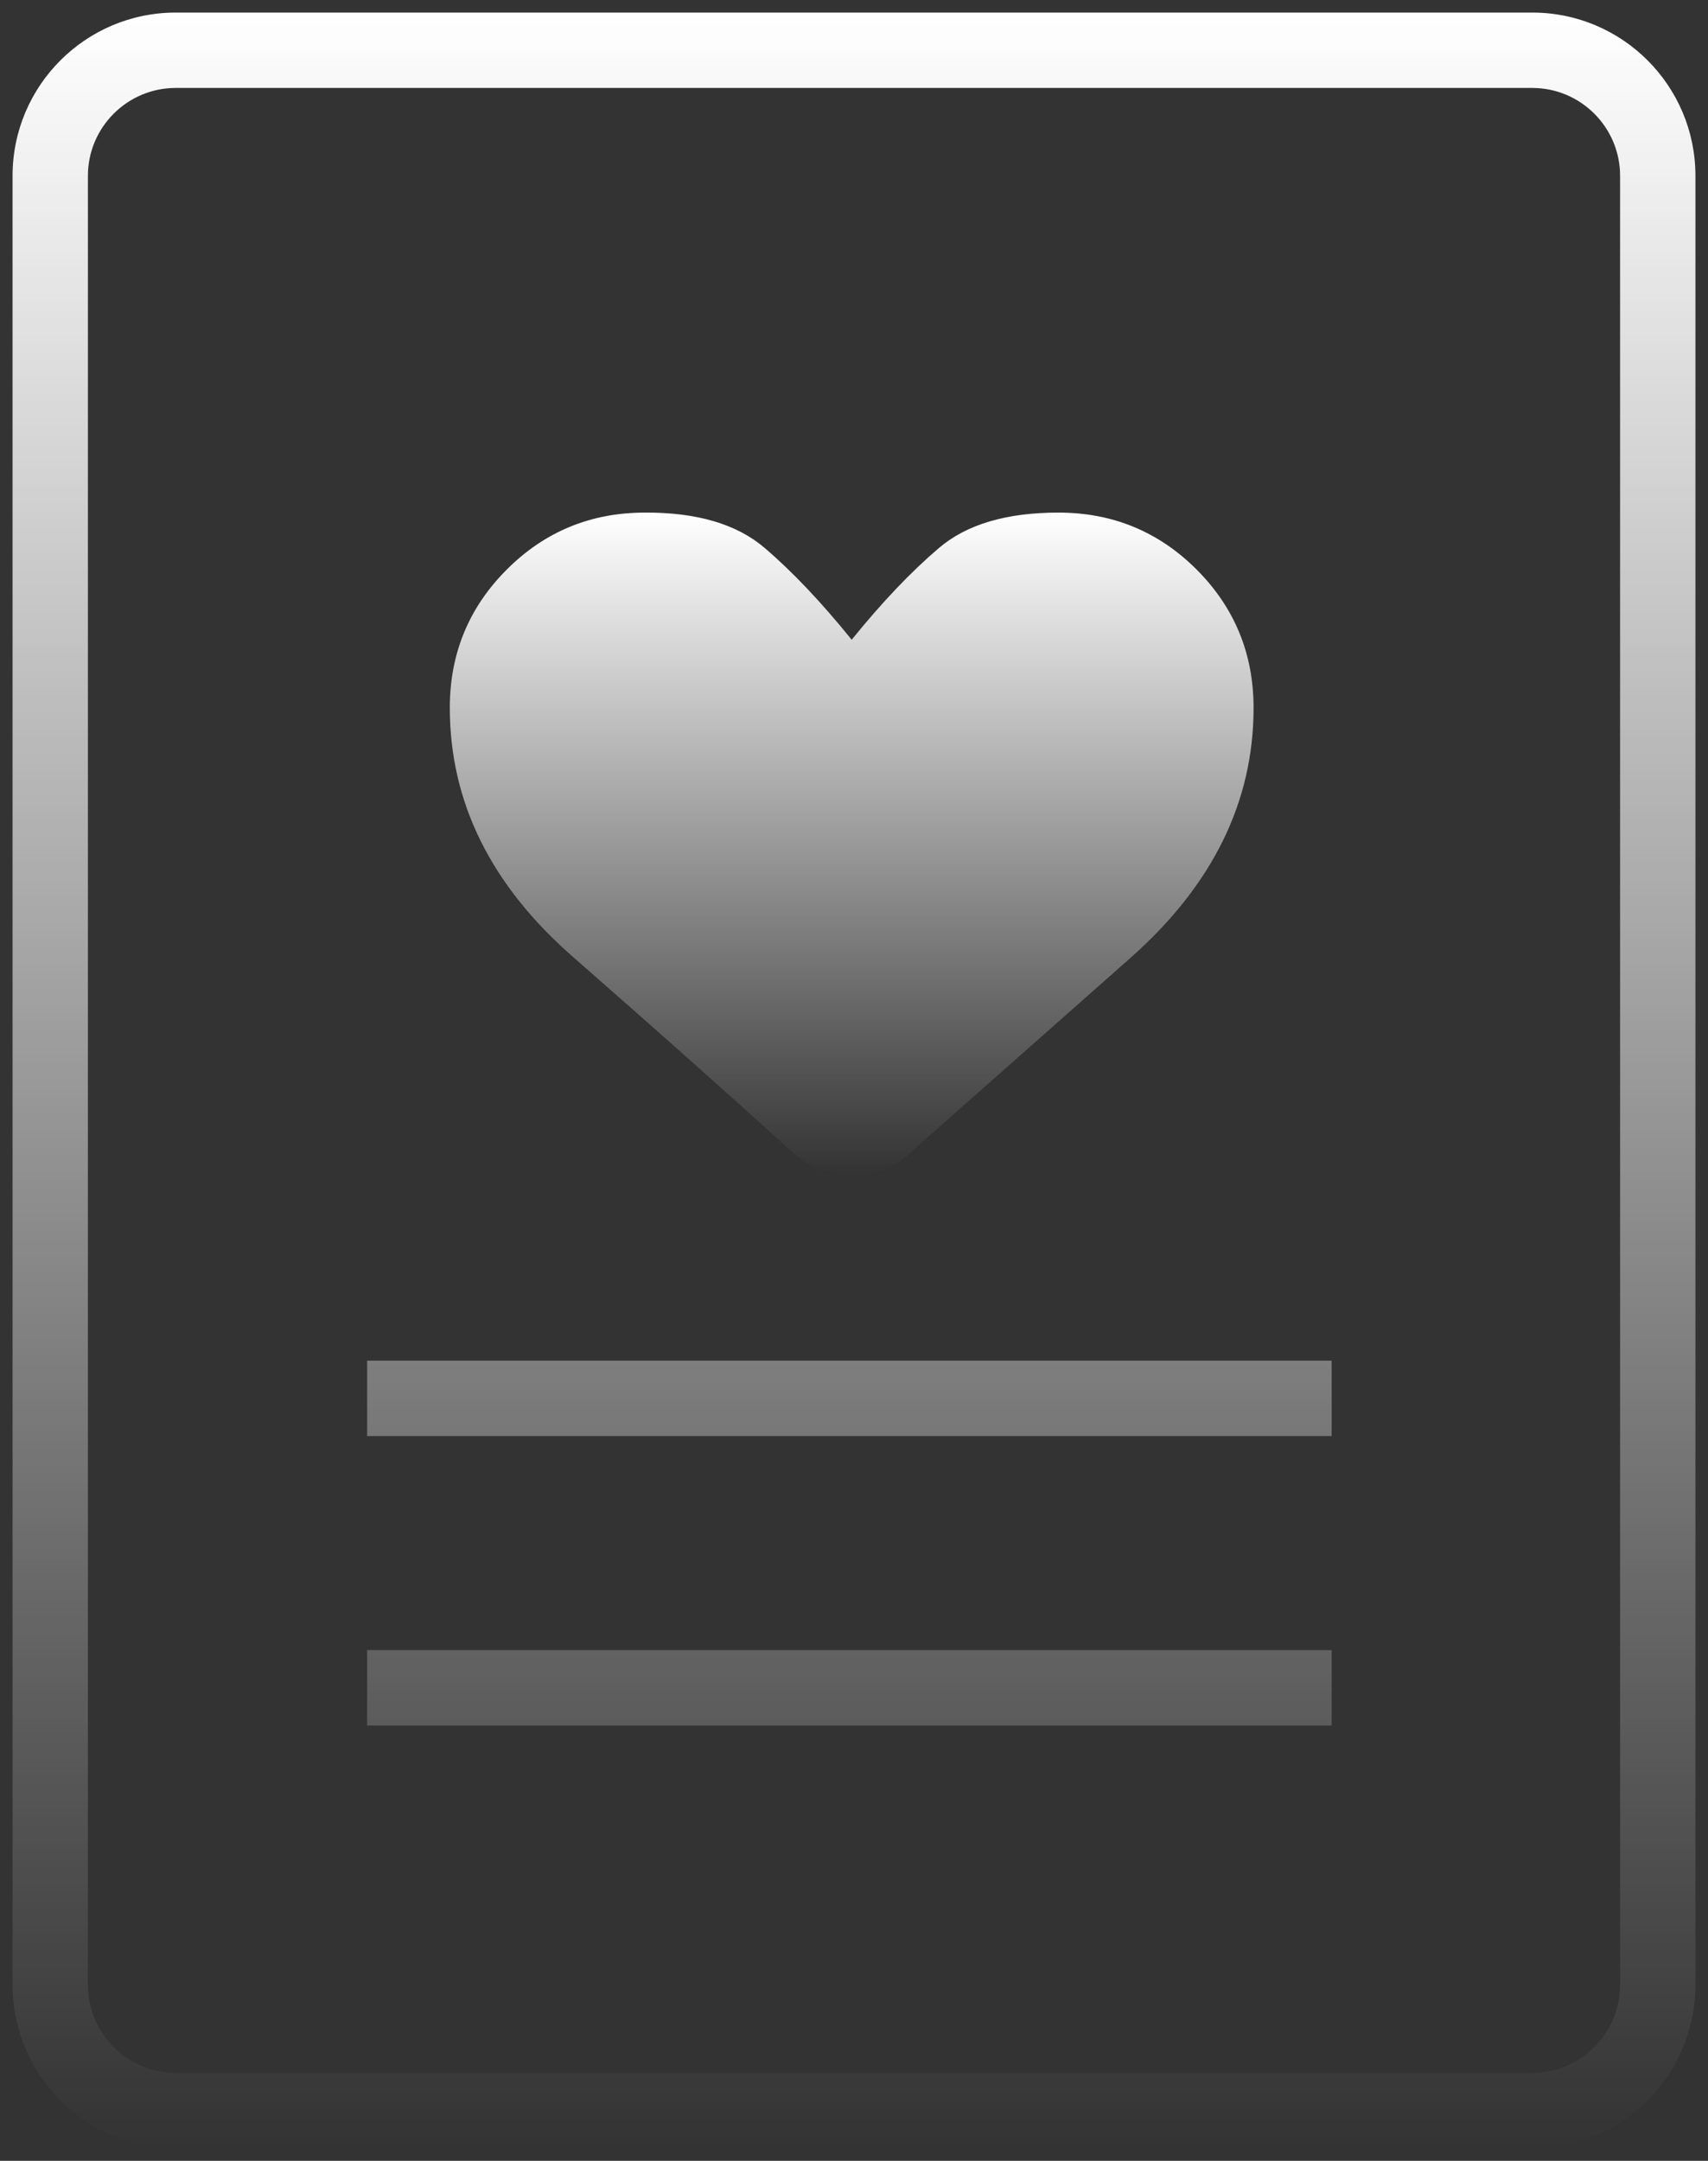 <svg width="68" height="86" viewBox="0 0 68 86" fill="none" xmlns="http://www.w3.org/2000/svg">
<rect x="0" y="0" width="68" height="86" fill="#333333" stroke="none"/>
<path d="M33.908 25.461C32.701 23.968 31.545 22.749 30.439 21.804C29.332 20.859 27.746 20.391 25.68 20.401C23.522 20.401 21.687 21.156 20.176 22.668C18.664 24.18 17.908 26.014 17.908 28.172C17.908 31.921 19.54 35.223 22.804 38.078C26.068 40.934 28.947 43.494 31.44 45.758C32.101 46.42 32.924 46.75 33.908 46.75C34.893 46.75 35.715 46.418 36.377 45.754L45.012 38.119C48.276 35.23 49.908 31.914 49.908 28.172C49.908 26.017 49.152 24.183 47.641 22.668C46.129 21.156 44.294 20.401 42.137 20.401C40.067 20.401 38.481 20.871 37.378 21.813C36.272 22.755 35.115 23.968 33.908 25.461Z" fill="url(#paint0_linear_760_9452)"/>
<path fill-rule="evenodd" clip-rule="evenodd" d="M0.5 7C0.5 3.41 3.41 0.5 7 0.5H61C64.59 0.5 67.5 3.41 67.5 7V79C67.5 82.59 64.59 85.5 61 85.5H7C3.41 85.5 0.5 82.59 0.5 79V7ZM7 3.5C5.067 3.5 3.5 5.067 3.5 7V79C3.5 80.933 5.067 82.5 7 82.5H61C62.933 82.5 64.5 80.933 64.5 79V7C64.5 5.067 62.933 3.5 61 3.5H7ZM53.017 57.154H14.617V54.154H53.017V57.154ZM14.617 68.674H53.017V65.674H14.617V68.674Z" fill="url(#paint1_linear_760_9452)"/>
<defs>
<linearGradient id="paint0_linear_760_9452" x1="33.908" y1="20.4" x2="33.908" y2="46.75" gradientUnits="userSpaceOnUse">
<stop stop-color="white"/>
<stop offset="1" stop-color="white" stop-opacity="0"/>
</linearGradient>
<linearGradient id="paint1_linear_760_9452" x1="34" y1="0.5" x2="34" y2="85.5" gradientUnits="userSpaceOnUse">
<stop stop-color="white"/>
<stop offset="1" stop-color="white" stop-opacity="0"/>
</linearGradient>
</defs>
</svg>
